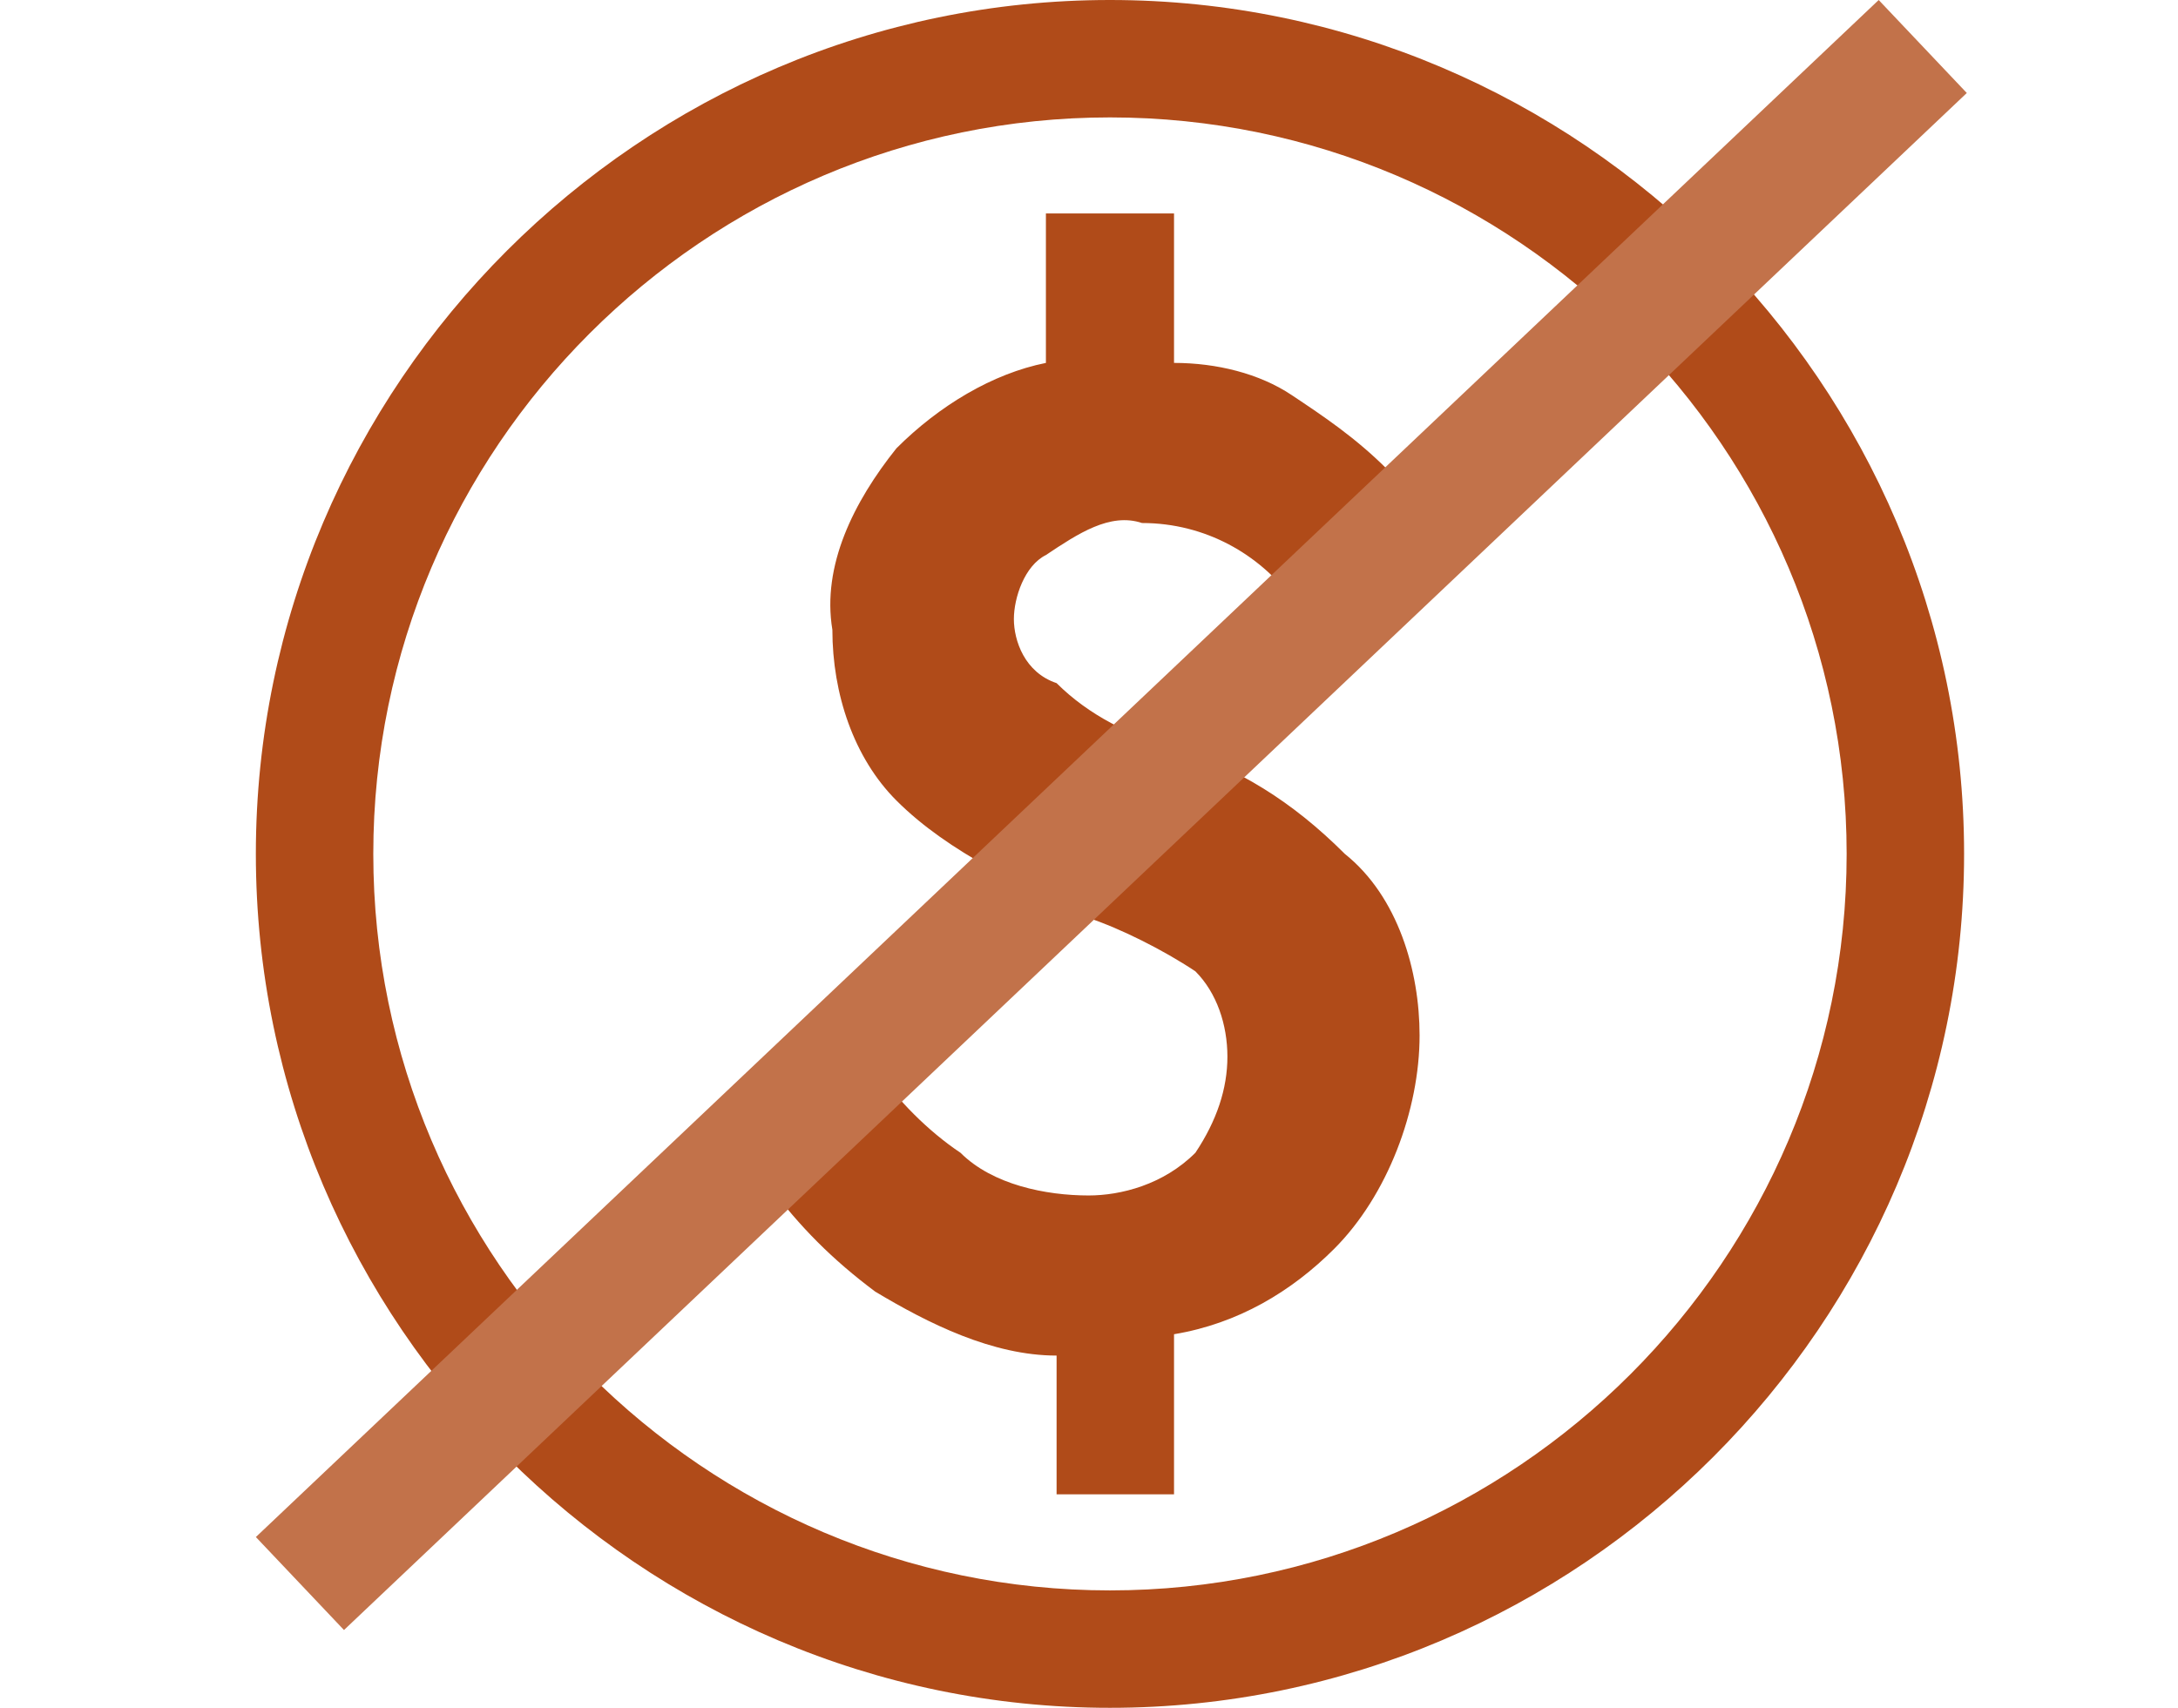 <svg width="51" height="40" fill="none" xmlns="http://www.w3.org/2000/svg"><path d="M27.491 17.5c-1-.25-2-.75-2.75-1.5-.75-.25-1-1-1-1.5s.25-1.25.75-1.5c.75-.5 1.5-1 2.25-.75 1.5 0 2.75.75 3.5 1.75l2.25-3c-.75-.75-1.5-1.25-2.25-1.75s-1.75-.75-2.75-.75V5h-3v3.5c-1.25.25-2.5 1-3.5 2-1 1.25-1.75 2.75-1.5 4.25 0 1.5.5 3 1.5 4 1.25 1.25 3 2 4.5 2.75.75.25 1.75.75 2.5 1.25.5.5.75 1.25.75 2s-.25 1.5-.75 2.25c-.75.75-1.75 1-2.5 1-1 0-2.25-.25-3-1-.75-.5-1.5-1.25-2-2l-2.5 2.75c.75 1 1.5 1.75 2.5 2.5 1.25.75 2.75 1.5 4.25 1.5V35h2.75v-3.75c1.5-.25 2.75-1 3.75-2 1.25-1.25 2-3.25 2-5 0-1.5-.5-3.25-1.75-4.25-1.25-1.25-2.5-2-4-2.5ZM25.991 0c-11 0-20 9-20 20s9 20 20 20 20-9 20-20-9-20-20-20Zm0 37.25c-9.5 0-17.25-7.75-17.25-17.25s7.75-17.25 17.25-17.25S43.241 10.5 43.241 20s-7.75 17.25-17.25 17.25Z" fill="#B04B19"/><path stroke="#C2724A" stroke-width="3" d="m45.023 1.089-38 36"/></svg>